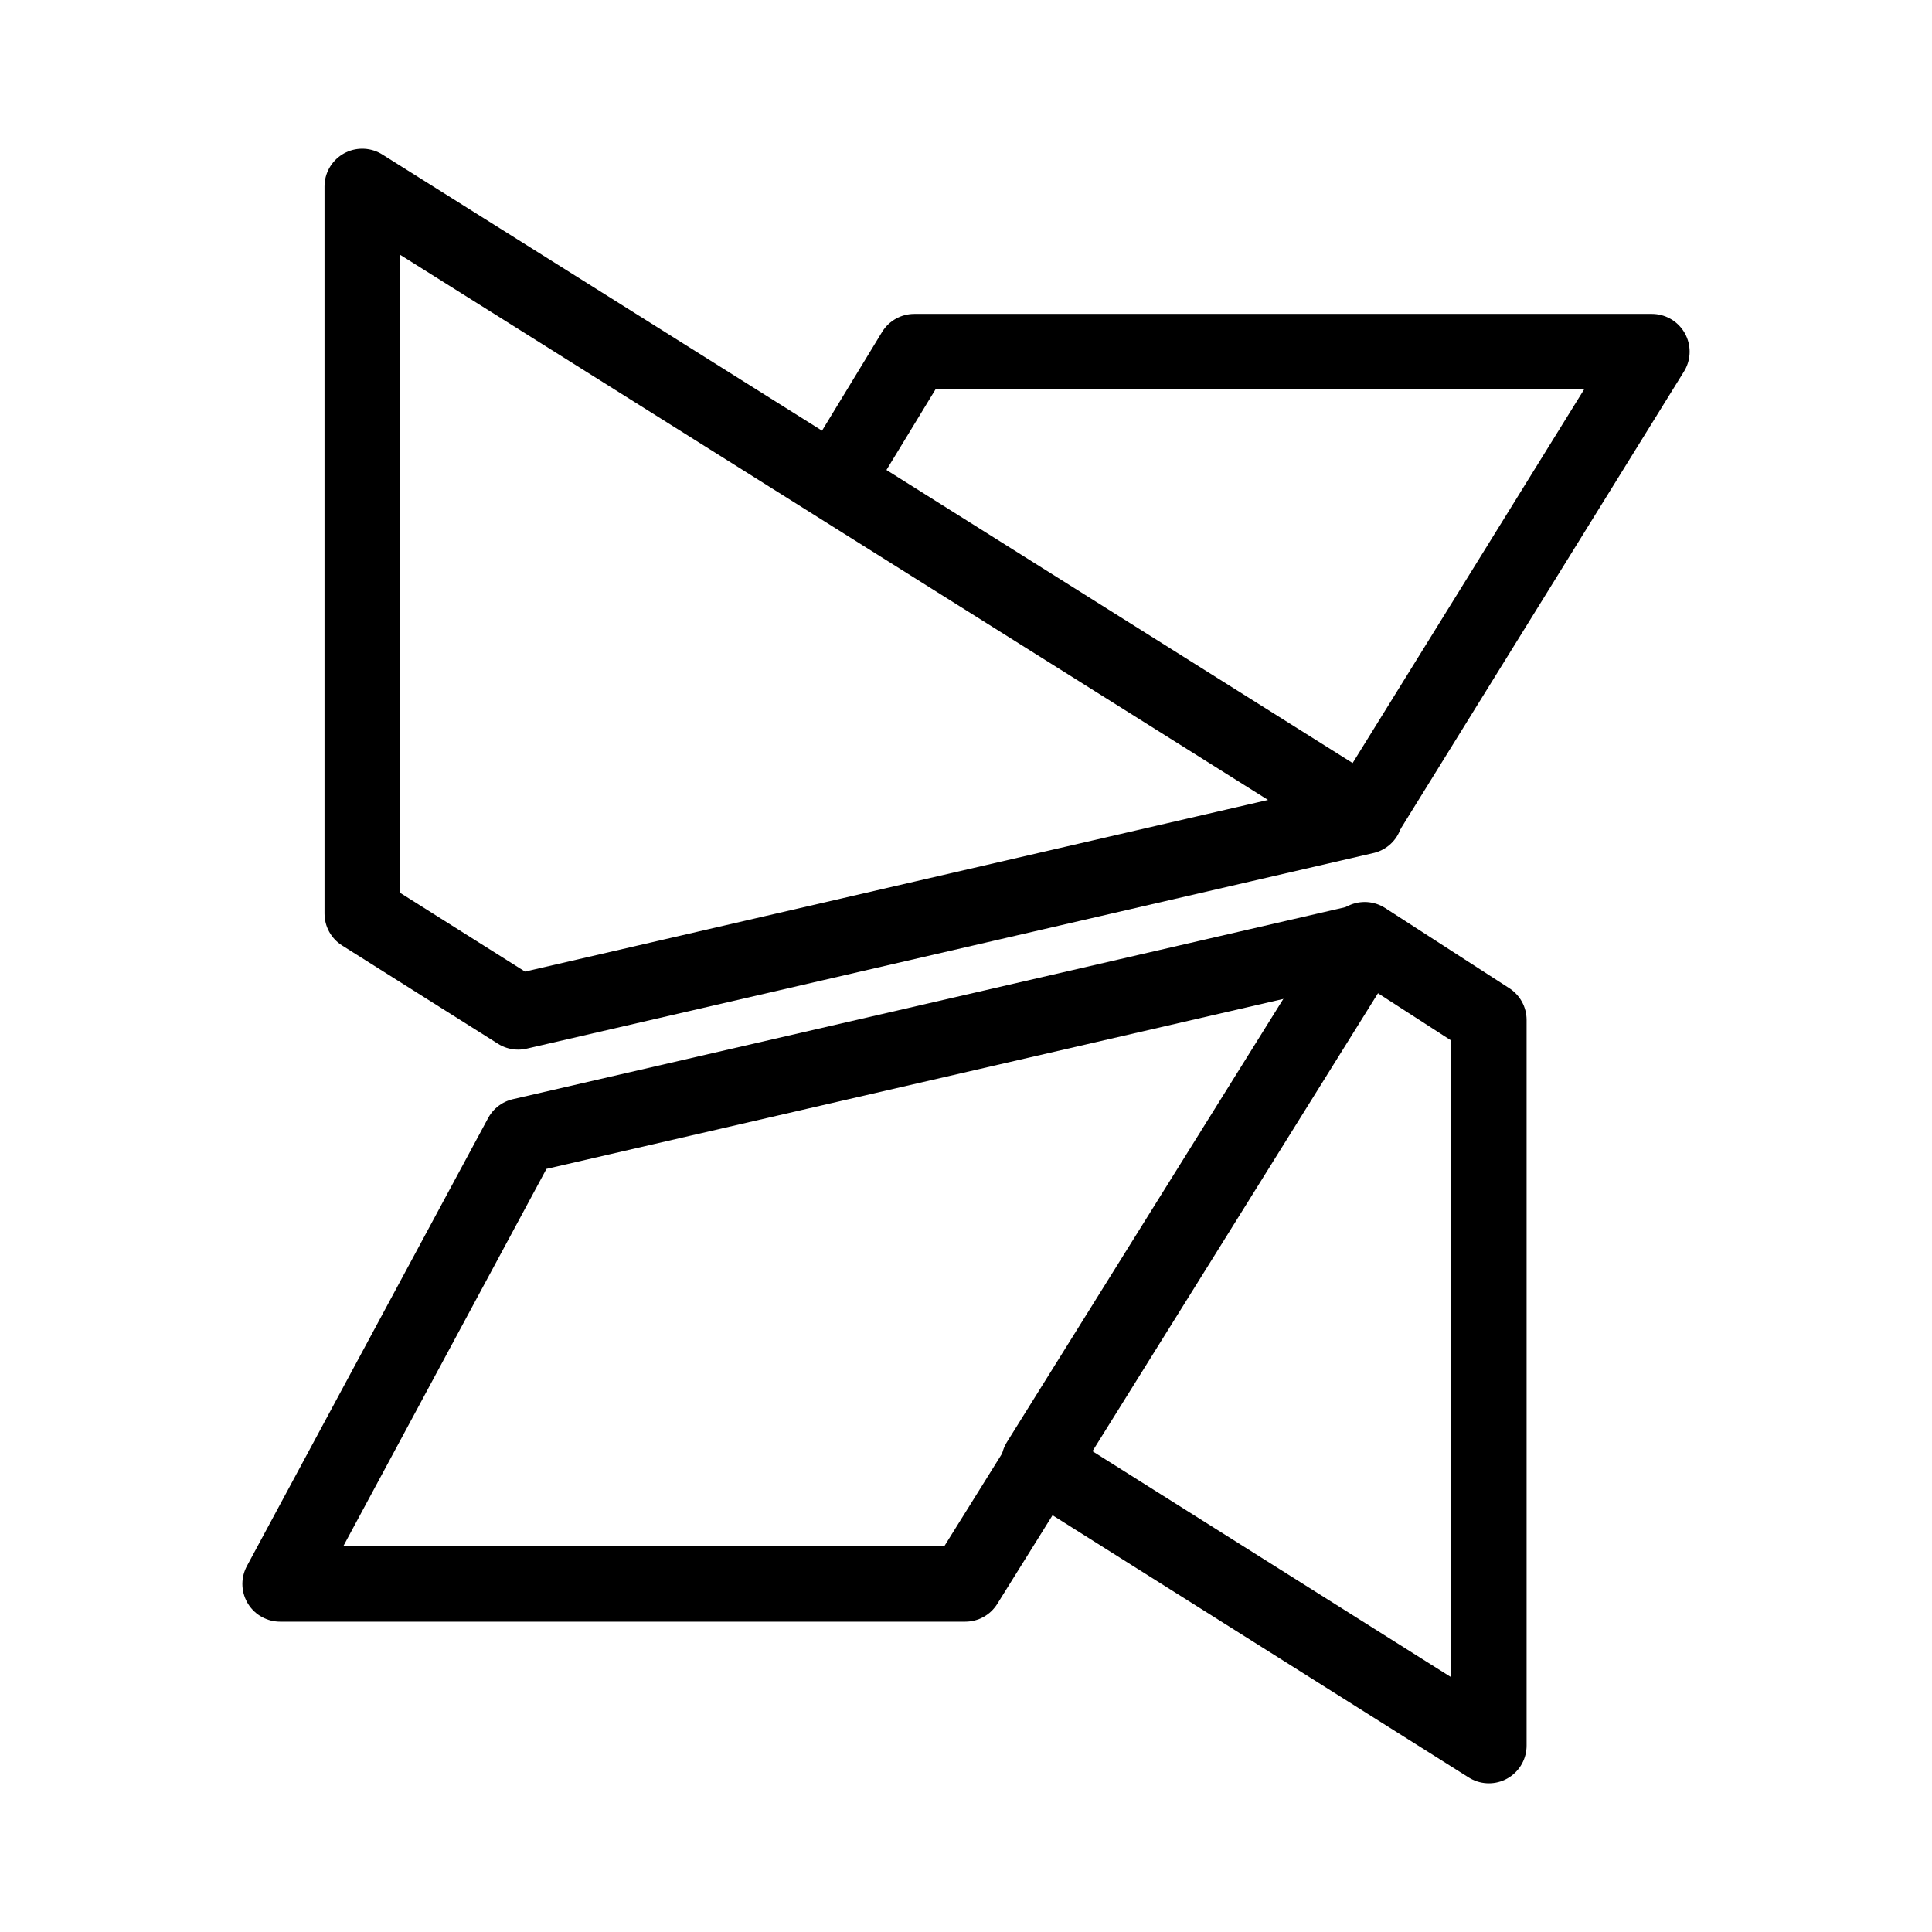 <?xml version="1.0" ?><!DOCTYPE svg  PUBLIC '-//W3C//DTD SVG 1.1//EN'  'http://www.w3.org/Graphics/SVG/1.1/DTD/svg11.dtd'><svg height="512px" style="enable-background:new 0 0 512 512;" version="1.1" viewBox="0 0 512 512" width="512px" xml:space="preserve" xmlns="http://www.w3.org/2000/svg" xmlns:xlink="http://www.w3.org/1999/xlink"><g id="comp_x5F_220-modx"><g><polygon points="    361.661,249.039 394.565,270.287 394.565,462.59 275.328,387.463   " style="fill:none;stroke:#000000;stroke-width:20;stroke-linecap:round;stroke-linejoin:round;stroke-miterlimit:10;"/><polygon points="    437.766,93.195 242.293,93.195 221.254,127.771 361.661,216.039   " style="fill:none;stroke:#000000;stroke-width:20;stroke-linecap:round;stroke-linejoin:round;stroke-miterlimit:10;"/><polygon points="    361.731,216.323 96,49.41 96,242.106 137.324,268.158   " style="fill:none;stroke:#000000;stroke-width:20;stroke-linecap:round;stroke-linejoin:round;stroke-miterlimit:10;"/><polygon points="    138.161,301.039 74.234,419.76 255.8,419.76 362.003,249.41   " style="fill:none;stroke:#000000;stroke-width:20;stroke-linecap:round;stroke-linejoin:round;stroke-miterlimit:10;"/></g></g><g id="Layer_1"/></svg>